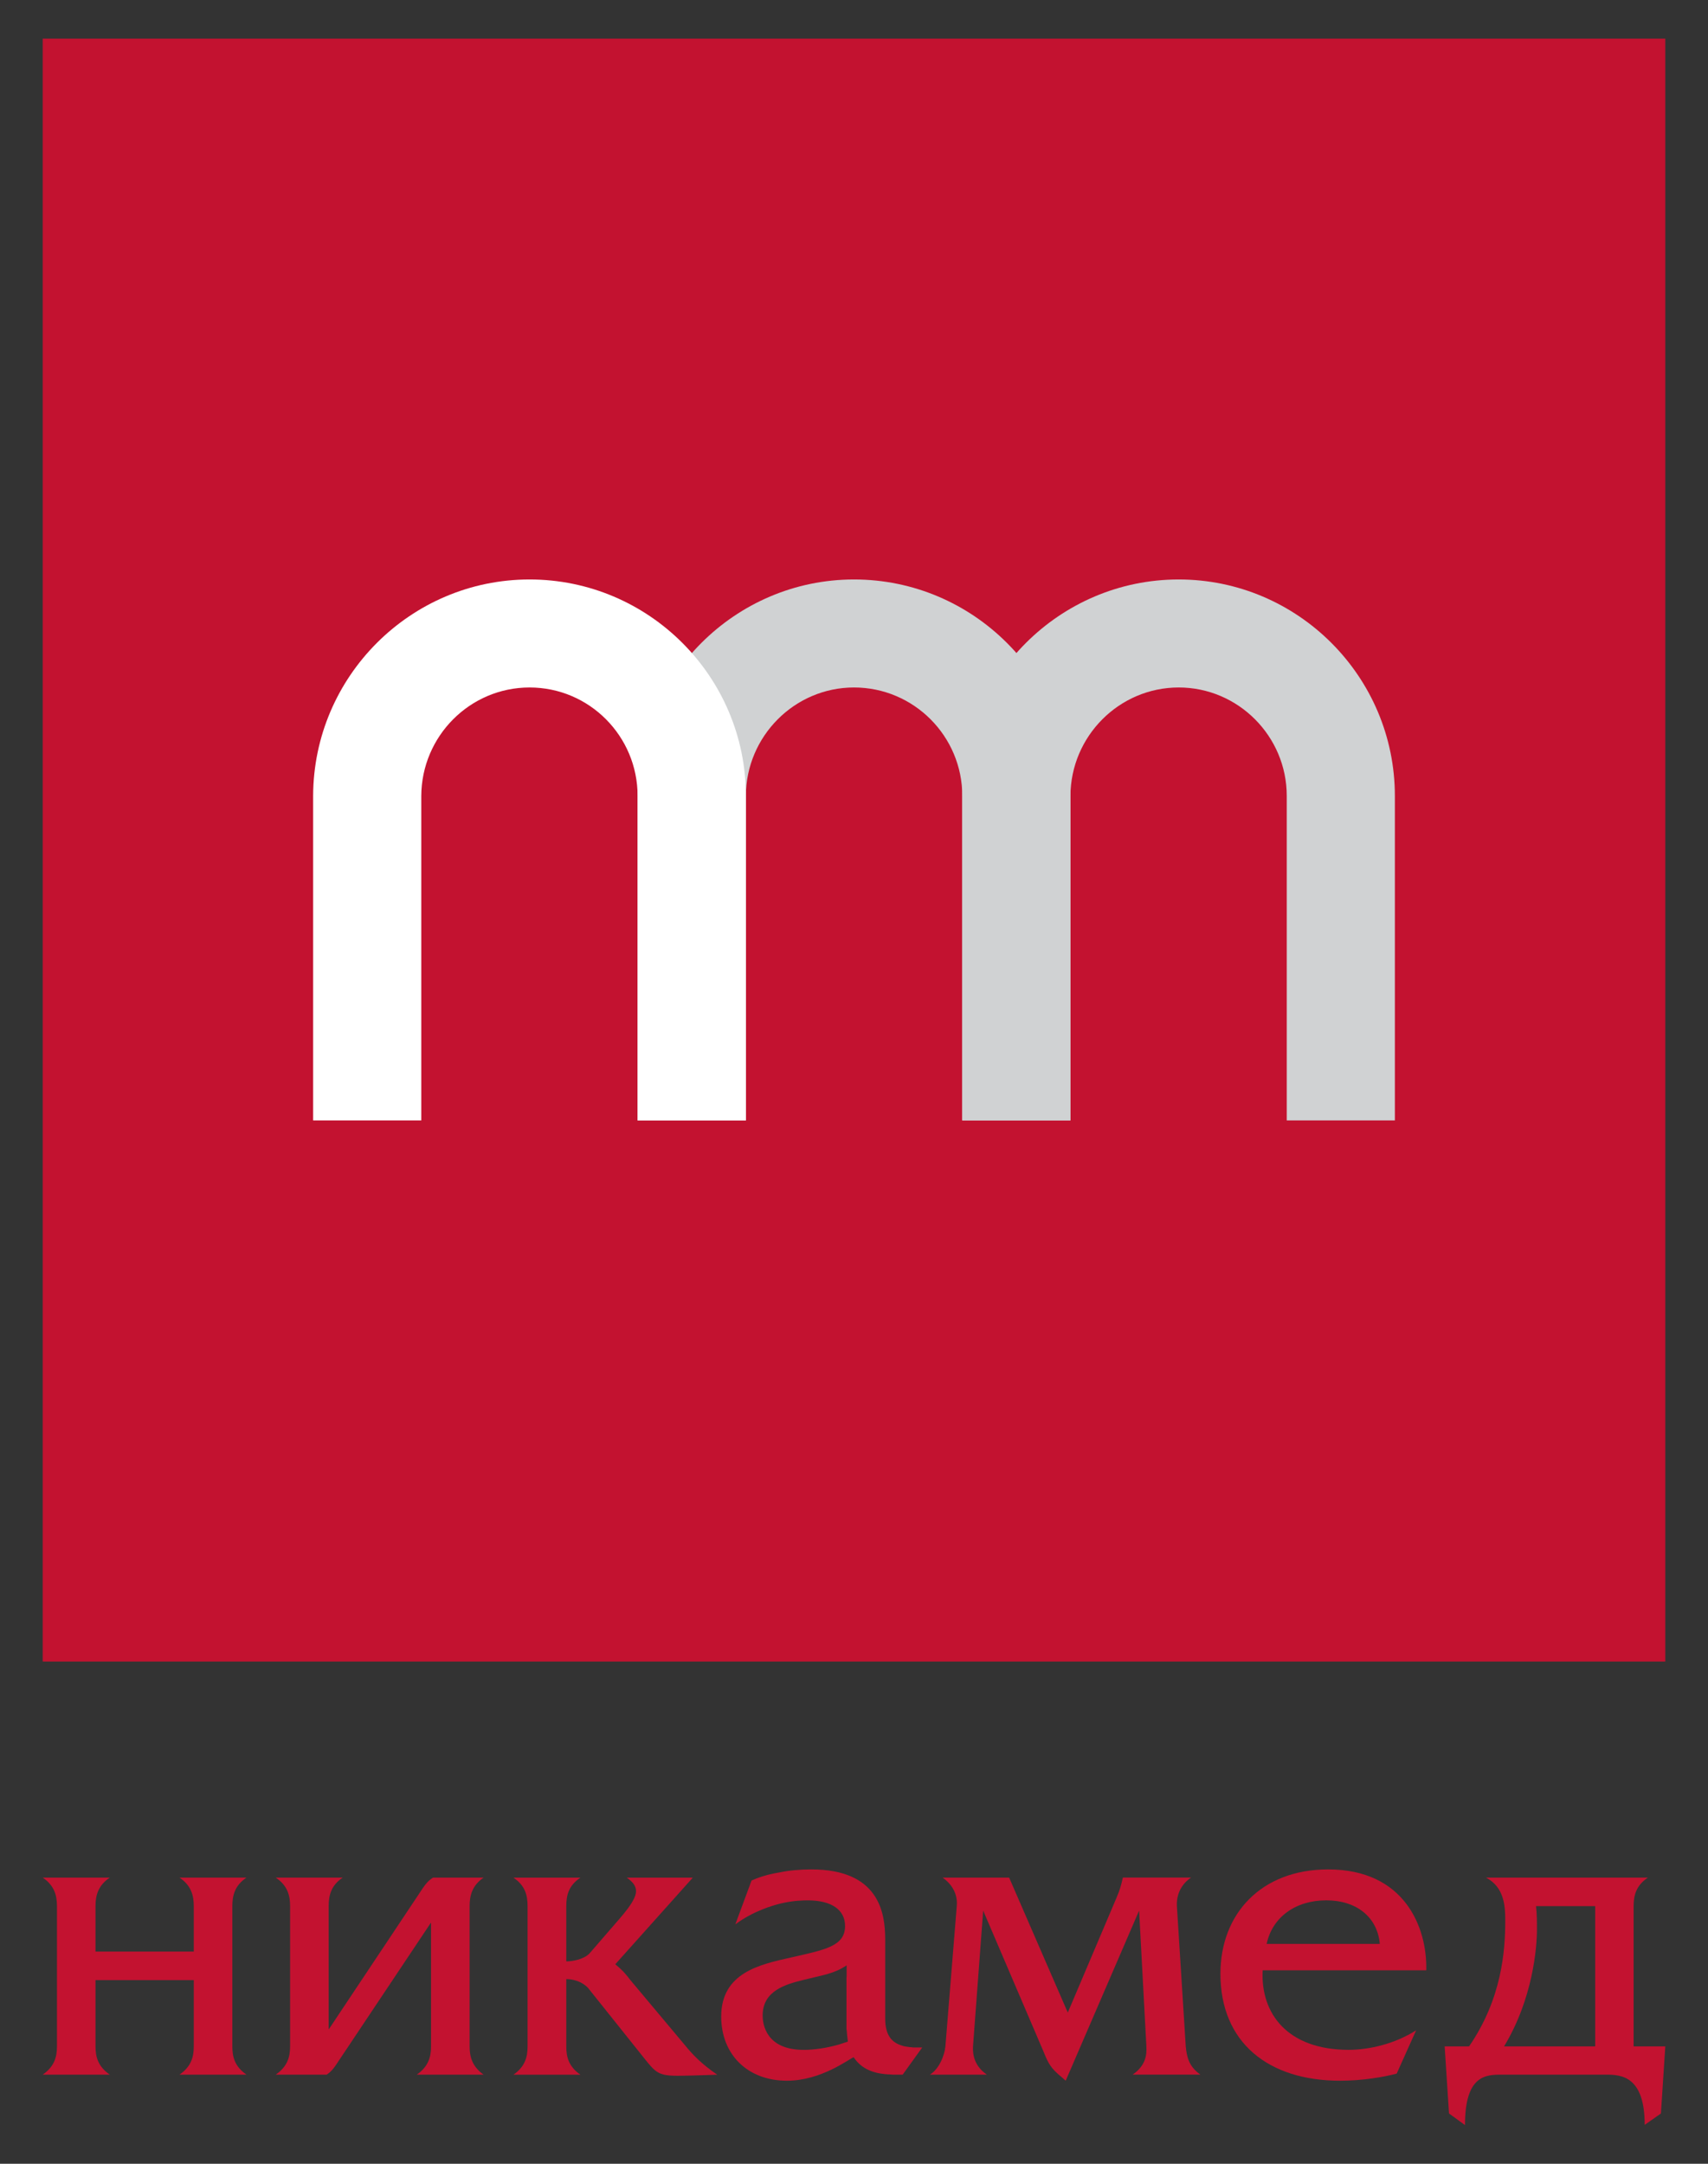 <?xml version="1.0" encoding="utf-8"?>
<!-- Generator: Adobe Illustrator 14.0.0, SVG Export Plug-In . SVG Version: 6.00 Build 43363)  -->
<!DOCTYPE svg PUBLIC "-//W3C//DTD SVG 1.1//EN" "http://www.w3.org/Graphics/SVG/1.1/DTD/svg11.dtd">
<svg version="1.1" id="Layer_1" xmlns="http://www.w3.org/2000/svg" xmlns:xlink="http://www.w3.org/1999/xlink" x="0px" y="0px"
	 width="60px" height="76px" viewBox="0 0 60 76" enable-background="new 0 0 60 76" xml:space="preserve">
<rect x="0" y="0" width="60" height="76" fill="#333333" stroke="none"/>
<g>
	<rect x="1.5" y="1.357" fill="#C31230" width="57" height="57.003"/>
	<path fill="#D0D2D3" d="M26.201,39.354V27.956c0.009-2.097,1.711-3.809,3.799-3.809c2.102,0,3.804,1.712,3.804,3.809v11.397h3.799
		V27.956c0-4.189-3.409-7.603-7.603-7.603c-4.175,0-7.584,3.41-7.603,7.598v11.402H26.201z"/>
	<path fill="#D0D2D3" d="M37.603,39.354V27.956c0.01-2.097,1.712-3.809,3.804-3.809c2.088,0,3.795,1.712,3.795,3.809v11.397H49
		V27.956c0-4.189-3.409-7.603-7.594-7.603c-4.18,0-7.594,3.41-7.603,7.598v11.402H37.603z"/>
	<path fill="#C31230" d="M6.807,68.547v-1.596c0-0.371-0.088-0.724-0.501-1.002h2.352c-0.413,0.278-0.496,0.631-0.496,1.002v4.926
		c0,0.371,0.083,0.705,0.496,0.993H6.306c0.413-0.288,0.501-0.622,0.501-0.993v-2.328H3.355v2.328c0,0.371,0.088,0.705,0.501,0.993
		H1.5c0.413-0.288,0.501-0.622,0.501-0.993v-4.926c0-0.371-0.088-0.724-0.501-1.002h2.356c-0.413,0.278-0.501,0.631-0.501,1.002
		v1.596H6.807z"/>
	<path fill="#C31230" d="M14.846,66.329c0.106-0.157,0.194-0.269,0.366-0.38h1.776c-0.403,0.278-0.491,0.631-0.491,1.002v4.926
		c0,0.362,0.088,0.705,0.491,0.993h-2.347c0.413-0.288,0.501-0.631,0.501-0.993v-4.351l-3.313,4.963
		c-0.097,0.148-0.186,0.27-0.353,0.381h-1.79c0.417-0.288,0.505-0.631,0.505-0.993v-4.926c0-0.371-0.088-0.724-0.505-1.002h2.352
		c-0.413,0.278-0.492,0.631-0.492,1.002v4.332L14.846,66.329z"/>
	<path fill="#C31230" d="M35.45,65.949l2.06,4.74l1.721-4.054c0.103-0.232,0.168-0.474,0.214-0.687h2.394
		c-0.195,0.13-0.524,0.445-0.496,1.002l0.311,4.926c0.037,0.371,0.106,0.705,0.515,0.993h-2.38c0.469-0.325,0.497-0.705,0.482-0.993
		l-0.255-4.769l-2.579,5.975l-0.278-0.241c-0.306-0.269-0.385-0.501-0.52-0.825l-2.101-4.908l-0.357,4.769
		c-0.014,0.27,0.032,0.678,0.486,0.993h-1.999c0.329-0.204,0.515-0.687,0.543-0.993l0.399-4.926
		c0.046-0.492-0.242-0.826-0.497-1.002H35.45z"/>
	<path fill="#C31230" d="M47.377,71.998c-2.152,0-3.1-1.28-3.021-2.793h5.747c0.037-1.512-0.765-3.544-3.446-3.544
		c-2.352,0-3.785,1.559-3.785,3.665c0,2.421,1.688,3.757,4.203,3.757c0.793,0,1.54-0.13,1.989-0.25l0.683-1.521
		C49.01,71.784,48.104,71.998,47.377,71.998 M46.588,66.747c1.071,0,1.8,0.594,1.883,1.53h-3.975
		C44.695,67.341,45.507,66.747,46.588,66.747"/>
	<path fill="#C31230" d="M24.058,71.831l-1.906-2.273c-0.162-0.213-0.278-0.353-0.538-0.565l2.723-3.043h-2.319
		c0.181,0.13,0.325,0.269,0.325,0.473c0,0.167-0.103,0.427-0.599,0.993l-1.044,1.206c-0.208,0.204-0.594,0.269-0.807,0.269v-1.938
		c0-0.381,0.079-0.724,0.496-1.002h-2.352c0.413,0.278,0.496,0.621,0.496,1.002v4.926c0,0.362-0.083,0.705-0.496,0.993h2.352
		c-0.417-0.288-0.496-0.631-0.496-0.993v-2.365c0.213,0,0.524,0.064,0.761,0.306l2.031,2.542c0.487,0.604,0.529,0.566,1.953,0.529
		l0.557-0.019C24.651,72.499,24.336,72.174,24.058,71.831"/>
	<path fill="#C31230" d="M56.037,71.877h-3.201c1.016-1.679,1.155-3.488,1.155-4.091c0-0.278,0-0.557-0.032-0.835h2.078V71.877z
		 M58.5,71.877h-1.113v-4.926c0-0.371,0.084-0.724,0.501-1.002h-5.687c0.645,0.334,0.677,1.011,0.677,1.503
		c0,1.076-0.12,2.746-1.271,4.425h-0.858l0.153,2.356l0.561,0.408c0-1.753,0.729-1.771,1.285-1.771h3.674
		c0.524,0,1.354,0.046,1.354,1.763l0.57-0.399L58.5,71.877z"/>
	<path fill="#C31230" d="M32.12,71.914c-0.037,0-0.079,0-0.111-0.009c-0.032,0-0.069,0-0.106-0.01c-0.02,0-0.042-0.009-0.065-0.009
		c-0.042-0.01-0.083-0.01-0.125-0.028c-0.015-0.009-0.023-0.009-0.028-0.009c-0.348-0.103-0.589-0.353-0.589-0.946V68.12
		c0-0.946-0.223-2.459-2.598-2.459c-0.395,0-0.793,0.037-1.1,0.103c-0.292,0.046-0.649,0.13-0.997,0.287l-0.57,1.54
		c0.626-0.464,1.289-0.658,1.591-0.732c0.427-0.103,0.784-0.111,0.951-0.111c0.854,0,1.313,0.343,1.313,0.899
		c0,0.715-0.7,0.835-1.925,1.113c-1.067,0.241-2.426,0.529-2.426,2.069c0,1.336,0.928,2.254,2.31,2.254
		c1.211,0,2.185-0.77,2.343-0.825c0.338,0.52,0.914,0.584,1.225,0.603c0.019,0,0.023,0,0.032,0c0.083,0.01,0.148,0.01,0.209,0.01
		c0.014,0,0.027,0,0.042,0h0.004h0.209l0.687-0.956H32.12z M29.467,71.813c-0.427,0.12-0.849,0.186-1.234,0.186
		c-1.317,0-1.442-0.891-1.442-1.206c0-0.872,0.803-1.095,1.442-1.253c0.705-0.176,1.067-0.213,1.508-0.51v0.408h-0.005v1.837
		c0,0.019,0.01,0.037,0.01,0.056c0.004,0.111,0.019,0.213,0.032,0.315c0.005,0.019,0.005,0.046,0.005,0.064L29.467,71.813z"/>
	<path fill="#FFFFFF" d="M14.799,39.354V27.956c0.01-2.097,1.707-3.809,3.804-3.809c2.102,0,3.795,1.712,3.795,3.809v11.397h3.804
		V27.956c0-4.189-3.41-7.603-7.599-7.603c-4.179,0-7.589,3.41-7.603,7.598v11.402H14.799z"/>
</g>
</svg>
